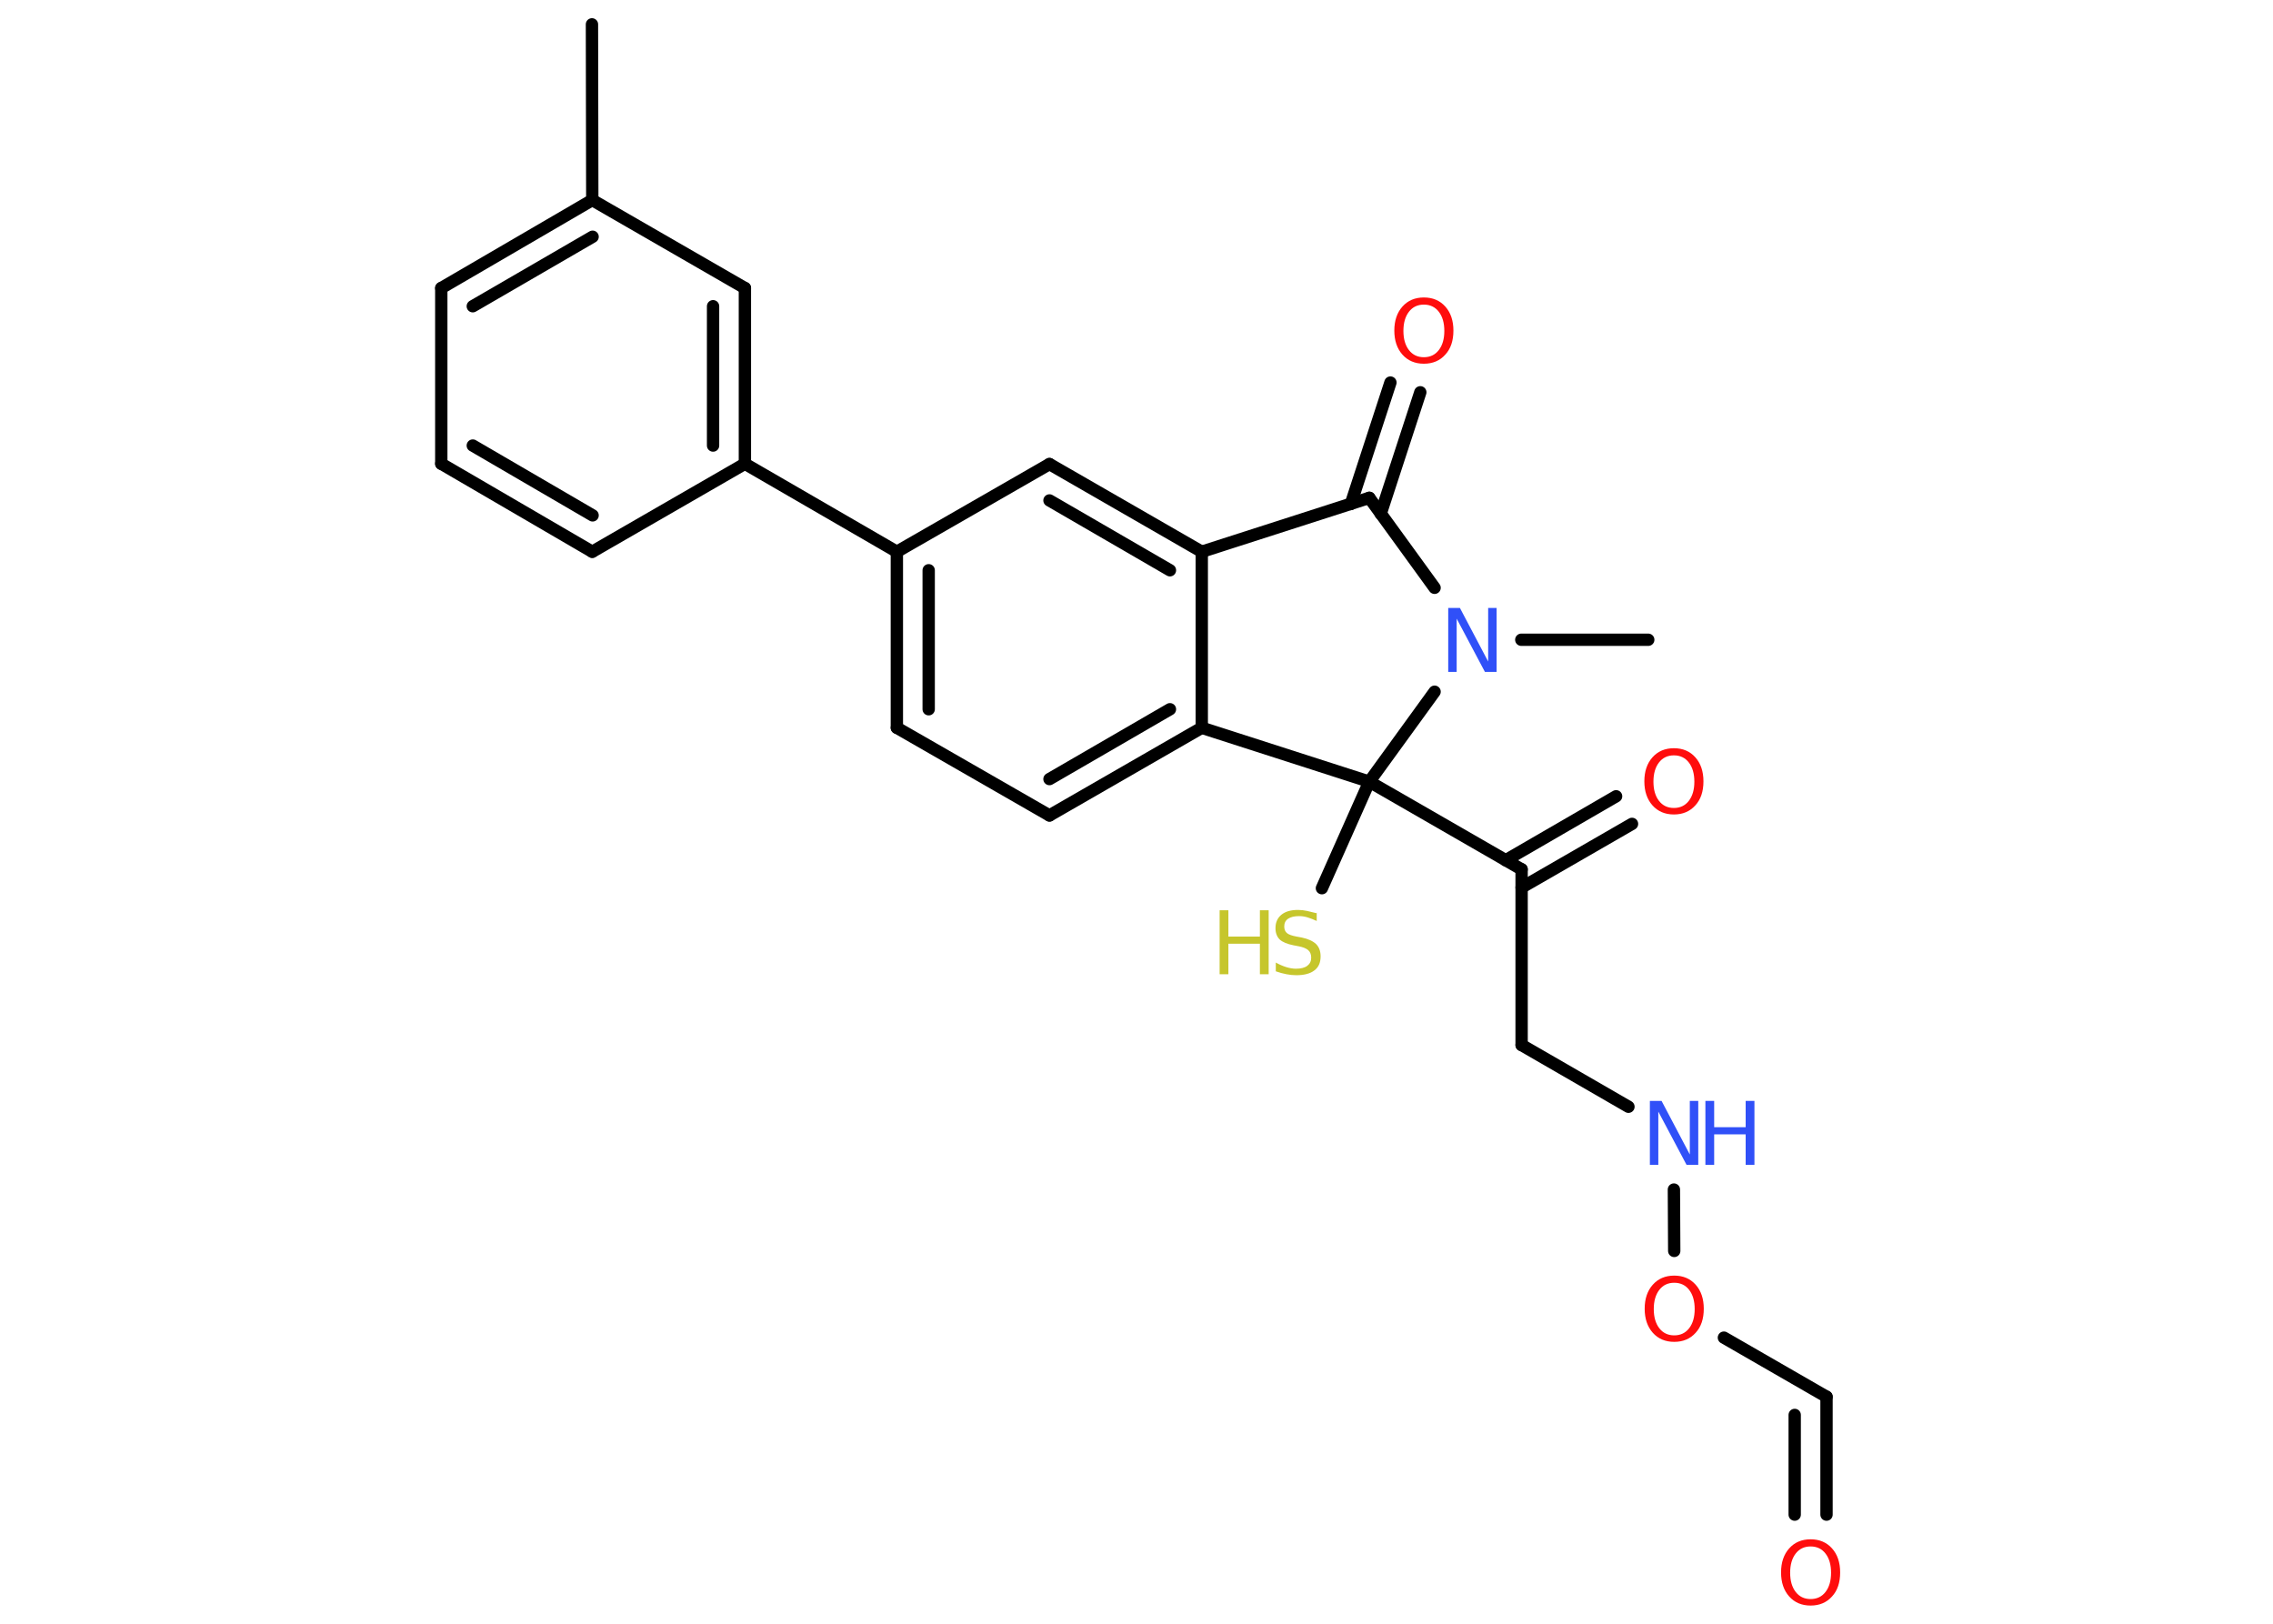 <?xml version='1.0' encoding='UTF-8'?>
<!DOCTYPE svg PUBLIC "-//W3C//DTD SVG 1.1//EN" "http://www.w3.org/Graphics/SVG/1.1/DTD/svg11.dtd">
<svg version='1.2' xmlns='http://www.w3.org/2000/svg' xmlns:xlink='http://www.w3.org/1999/xlink' width='70.0mm' height='50.0mm' viewBox='0 0 70.0 50.0'>
  <desc>Generated by the Chemistry Development Kit (http://github.com/cdk)</desc>
  <g stroke-linecap='round' stroke-linejoin='round' stroke='#000000' stroke-width='.38' fill='#FF0D0D'>
    <rect x='.0' y='.0' width='70.0' height='50.0' fill='#FFFFFF' stroke='none'/>
    <g id='mol1' class='mol'>
      <line id='mol1bnd1' class='bond' x1='18.23' y1='.75' x2='18.24' y2='6.16'/>
      <g id='mol1bnd2' class='bond'>
        <line x1='18.24' y1='6.16' x2='13.59' y2='8.87'/>
        <line x1='18.25' y1='7.29' x2='14.56' y2='9.43'/>
      </g>
      <line id='mol1bnd3' class='bond' x1='13.59' y1='8.87' x2='13.59' y2='14.28'/>
      <g id='mol1bnd4' class='bond'>
        <line x1='13.59' y1='14.28' x2='18.24' y2='16.99'/>
        <line x1='14.56' y1='13.72' x2='18.25' y2='15.87'/>
      </g>
      <line id='mol1bnd5' class='bond' x1='18.24' y1='16.99' x2='22.94' y2='14.28'/>
      <line id='mol1bnd6' class='bond' x1='22.94' y1='14.28' x2='27.62' y2='16.99'/>
      <g id='mol1bnd7' class='bond'>
        <line x1='27.62' y1='16.99' x2='27.62' y2='22.41'/>
        <line x1='28.6' y1='17.56' x2='28.6' y2='21.84'/>
      </g>
      <line id='mol1bnd8' class='bond' x1='27.62' y1='22.41' x2='32.32' y2='25.11'/>
      <g id='mol1bnd9' class='bond'>
        <line x1='32.32' y1='25.11' x2='37.01' y2='22.41'/>
        <line x1='32.32' y1='23.99' x2='36.03' y2='21.84'/>
      </g>
      <line id='mol1bnd10' class='bond' x1='37.01' y1='22.41' x2='37.01' y2='16.99'/>
      <g id='mol1bnd11' class='bond'>
        <line x1='37.01' y1='16.99' x2='32.32' y2='14.29'/>
        <line x1='36.03' y1='17.56' x2='32.32' y2='15.41'/>
      </g>
      <line id='mol1bnd12' class='bond' x1='27.62' y1='16.99' x2='32.32' y2='14.29'/>
      <line id='mol1bnd13' class='bond' x1='37.01' y1='16.99' x2='42.17' y2='15.33'/>
      <g id='mol1bnd14' class='bond'>
        <line x1='41.6' y1='15.52' x2='42.82' y2='11.78'/>
        <line x1='42.52' y1='15.82' x2='43.74' y2='12.08'/>
      </g>
      <line id='mol1bnd15' class='bond' x1='42.17' y1='15.33' x2='44.18' y2='18.1'/>
      <line id='mol1bnd16' class='bond' x1='46.85' y1='19.7' x2='50.76' y2='19.7'/>
      <line id='mol1bnd17' class='bond' x1='44.18' y1='21.3' x2='42.17' y2='24.07'/>
      <line id='mol1bnd18' class='bond' x1='37.01' y1='22.41' x2='42.17' y2='24.07'/>
      <line id='mol1bnd19' class='bond' x1='42.17' y1='24.07' x2='40.71' y2='27.35'/>
      <line id='mol1bnd20' class='bond' x1='42.17' y1='24.07' x2='46.86' y2='26.77'/>
      <g id='mol1bnd21' class='bond'>
        <line x1='46.37' y1='26.49' x2='49.77' y2='24.52'/>
        <line x1='46.86' y1='27.33' x2='50.26' y2='25.37'/>
      </g>
      <line id='mol1bnd22' class='bond' x1='46.86' y1='26.77' x2='46.86' y2='32.18'/>
      <line id='mol1bnd23' class='bond' x1='46.86' y1='32.18' x2='50.15' y2='34.08'/>
      <line id='mol1bnd24' class='bond' x1='51.55' y1='36.63' x2='51.56' y2='38.52'/>
      <line id='mol1bnd25' class='bond' x1='53.09' y1='41.19' x2='56.25' y2='43.01'/>
      <g id='mol1bnd26' class='bond'>
        <line x1='56.25' y1='43.01' x2='56.25' y2='46.64'/>
        <line x1='55.27' y1='43.57' x2='55.27' y2='46.64'/>
      </g>
      <g id='mol1bnd27' class='bond'>
        <line x1='22.94' y1='14.28' x2='22.94' y2='8.87'/>
        <line x1='21.96' y1='13.72' x2='21.96' y2='9.43'/>
      </g>
      <line id='mol1bnd28' class='bond' x1='18.24' y1='6.16' x2='22.94' y2='8.87'/>
      <path id='mol1atm14' class='atom' d='M43.85 9.38q-.29 .0 -.46 .22q-.17 .22 -.17 .59q.0 .37 .17 .59q.17 .22 .46 .22q.29 .0 .46 -.22q.17 -.22 .17 -.59q.0 -.37 -.17 -.59q-.17 -.22 -.46 -.22zM43.85 9.16q.41 .0 .66 .28q.25 .28 .25 .74q.0 .47 -.25 .74q-.25 .28 -.66 .28q-.41 .0 -.66 -.28q-.25 -.28 -.25 -.74q.0 -.46 .25 -.74q.25 -.28 .66 -.28z' stroke='none'/>
      <path id='mol1atm15' class='atom' d='M44.6 18.72h.36l.87 1.65v-1.65h.26v1.97h-.36l-.87 -1.64v1.64h-.26v-1.97z' stroke='none' fill='#3050F8'/>
      <g id='mol1atm18' class='atom'>
        <path d='M40.55 28.1v.26q-.15 -.07 -.28 -.11q-.13 -.04 -.26 -.04q-.22 .0 -.34 .08q-.12 .08 -.12 .24q.0 .13 .08 .2q.08 .07 .3 .11l.16 .03q.29 .06 .44 .2q.14 .14 .14 .38q.0 .29 -.19 .43q-.19 .15 -.56 .15q-.14 .0 -.3 -.03q-.16 -.03 -.33 -.09v-.27q.16 .09 .32 .14q.16 .05 .3 .05q.23 .0 .35 -.09q.12 -.09 .12 -.25q.0 -.15 -.09 -.23q-.09 -.08 -.29 -.12l-.16 -.03q-.3 -.06 -.43 -.18q-.13 -.13 -.13 -.35q.0 -.26 .18 -.41q.18 -.15 .51 -.15q.14 .0 .28 .03q.14 .03 .29 .07z' stroke='none' fill='#C6C62C'/>
        <path d='M37.56 28.03h.27v.81h.97v-.81h.27v1.97h-.27v-.94h-.97v.94h-.27v-1.97z' stroke='none' fill='#C6C62C'/>
      </g>
      <path id='mol1atm20' class='atom' d='M51.55 23.26q-.29 .0 -.46 .22q-.17 .22 -.17 .59q.0 .37 .17 .59q.17 .22 .46 .22q.29 .0 .46 -.22q.17 -.22 .17 -.59q.0 -.37 -.17 -.59q-.17 -.22 -.46 -.22zM51.55 23.04q.41 .0 .66 .28q.25 .28 .25 .74q.0 .47 -.25 .74q-.25 .28 -.66 .28q-.41 .0 -.66 -.28q-.25 -.28 -.25 -.74q.0 -.46 .25 -.74q.25 -.28 .66 -.28z' stroke='none'/>
      <g id='mol1atm22' class='atom'>
        <path d='M50.81 33.9h.36l.87 1.65v-1.65h.26v1.97h-.36l-.87 -1.64v1.64h-.26v-1.97z' stroke='none' fill='#3050F8'/>
        <path d='M52.52 33.9h.27v.81h.97v-.81h.27v1.97h-.27v-.94h-.97v.94h-.27v-1.97z' stroke='none' fill='#3050F8'/>
      </g>
      <path id='mol1atm23' class='atom' d='M51.56 39.5q-.29 .0 -.46 .22q-.17 .22 -.17 .59q.0 .37 .17 .59q.17 .22 .46 .22q.29 .0 .46 -.22q.17 -.22 .17 -.59q.0 -.37 -.17 -.59q-.17 -.22 -.46 -.22zM51.56 39.28q.41 .0 .66 .28q.25 .28 .25 .74q.0 .47 -.25 .74q-.25 .28 -.66 .28q-.41 .0 -.66 -.28q-.25 -.28 -.25 -.74q.0 -.46 .25 -.74q.25 -.28 .66 -.28z' stroke='none'/>
      <path id='mol1atm25' class='atom' d='M55.76 47.62q-.29 .0 -.46 .22q-.17 .22 -.17 .59q.0 .37 .17 .59q.17 .22 .46 .22q.29 .0 .46 -.22q.17 -.22 .17 -.59q.0 -.37 -.17 -.59q-.17 -.22 -.46 -.22zM55.76 47.4q.41 .0 .66 .28q.25 .28 .25 .74q.0 .47 -.25 .74q-.25 .28 -.66 .28q-.41 .0 -.66 -.28q-.25 -.28 -.25 -.74q.0 -.46 .25 -.74q.25 -.28 .66 -.28z' stroke='none'/>
    </g>
  </g>
</svg>
